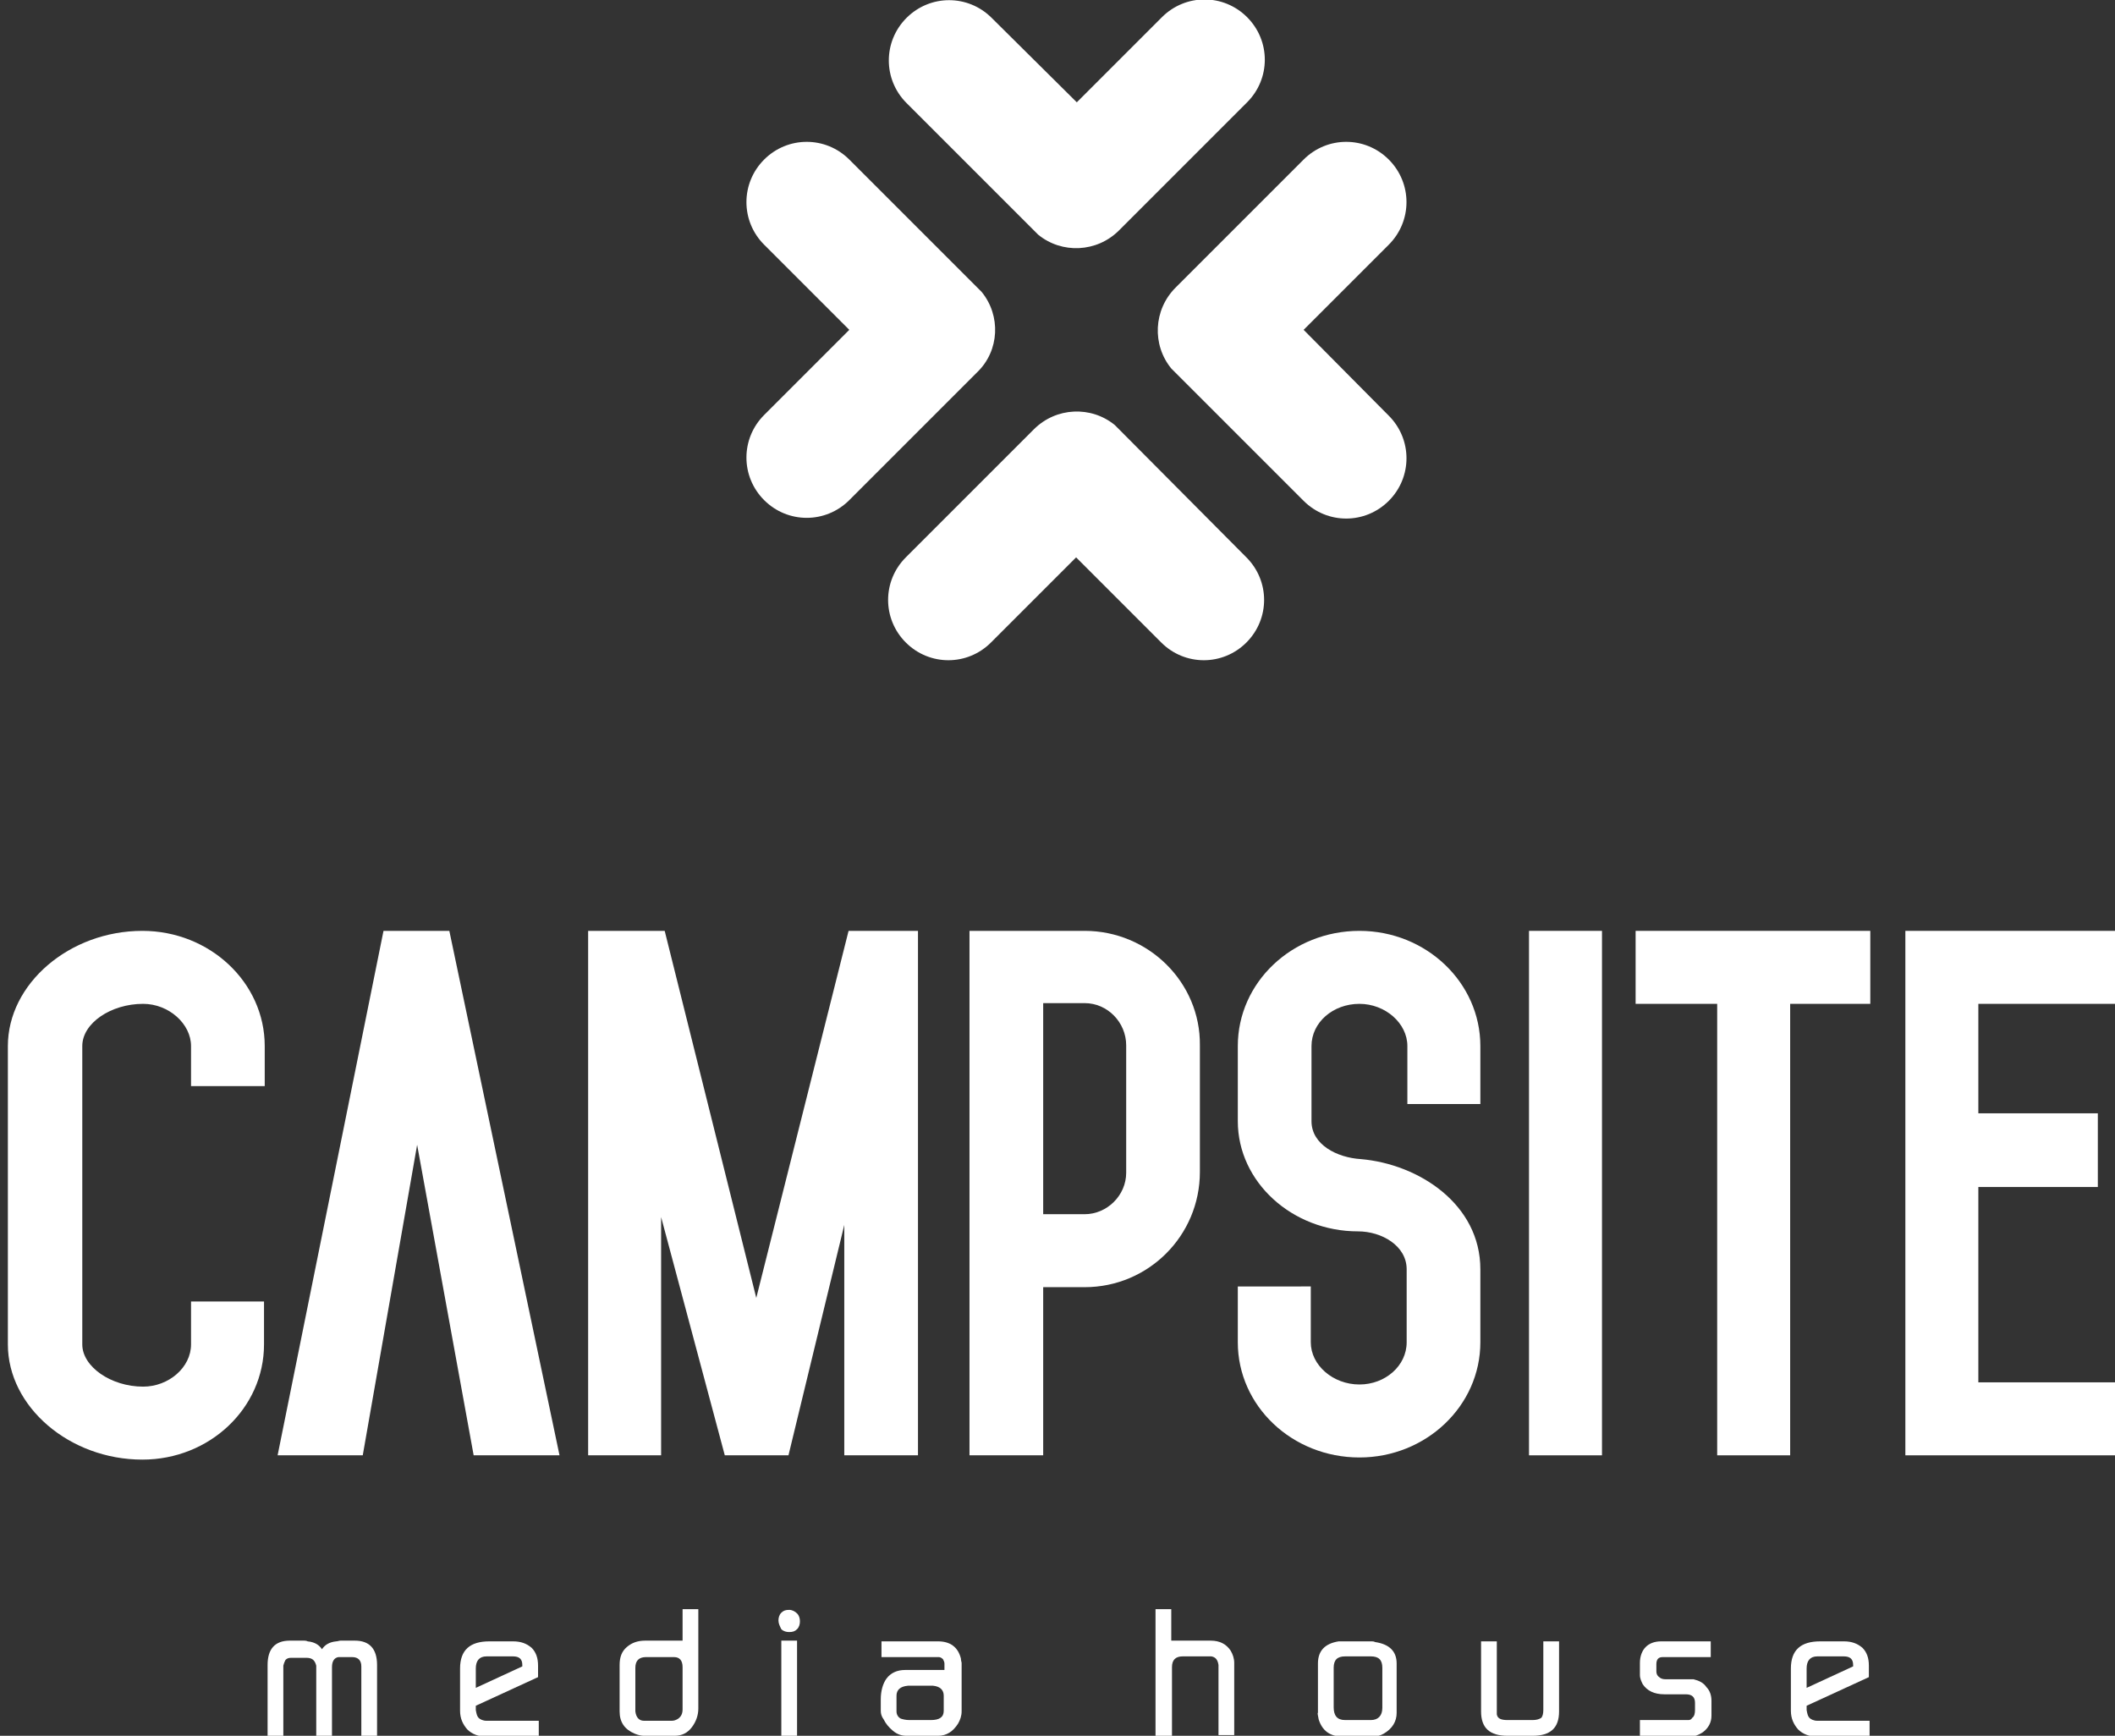 <?xml version="1.0" encoding="utf-8"?>
<!-- Generator: Adobe Illustrator 23.0.3, SVG Export Plug-In . SVG Version: 6.00 Build 0)  -->
<svg version="1.1" id="Layer_1" xmlns="http://www.w3.org/2000/svg" xmlns:xlink="http://www.w3.org/1999/xlink" x="0px" y="0px"
	 viewBox="0 0 295.6 242.6" style="enable-background:new 0 0 295.6 242.6;" xml:space="preserve">
<rect x="0" y="0" width="295.6" height="242.6" fill="#333333" stroke="none"/>
<style type="text/css">
	.st0{fill:#FFFFFF;}
</style>
<g>
	<g>
		<path class="st0" d="M137.2,40.8c-0.2-0.2-0.4-0.4-0.6-0.6l-17.9-17.9c-3.3-3.3-8.6-3.3-11.9,0c-3.3,3.3-3.3,8.6,0,11.9l11.9,11.9
			L106.8,58c-3.3,3.3-3.3,8.6,0,11.9c3.3,3.3,8.6,3.3,11.9,0l17.9-17.9C139.7,49,139.9,44.1,137.2,40.8z"/>
		<path class="st0" d="M156.4,60c-0.2-0.2-0.4-0.4-0.6-0.6c-3.3-2.7-8.2-2.5-11.3,0.6l-17.9,17.9c-3.3,3.3-3.3,8.6,0,11.9
			c3.3,3.3,8.6,3.3,11.9,0l11.9-11.9l11.9,11.9c3.3,3.3,8.6,3.3,11.9,0c3.3-3.3,3.3-8.6,0-11.9L156.4,60z"/>
		<path class="st0" d="M144.5,32.2c0.2,0.2,0.4,0.4,0.6,0.6c3.3,2.7,8.2,2.5,11.3-0.6l17.9-17.9c3.3-3.3,3.3-8.6,0-11.9
			c-3.3-3.3-8.6-3.3-11.9,0l-11.9,11.9L138.6,2.5c-3.3-3.3-8.6-3.3-11.9,0c-3.3,3.3-3.3,8.6,0,11.9L144.5,32.2z"/>
		<path class="st0" d="M182.2,46.1l11.9-11.9c3.3-3.3,3.3-8.6,0-11.9c-3.3-3.3-8.6-3.3-11.9,0l-17.9,17.9c-3.1,3.1-3.3,8-0.6,11.3
			c0.2,0.2,0.4,0.4,0.6,0.6l17.9,17.9c3.3,3.3,8.6,3.3,11.9,0c3.3-3.3,3.3-8.6,0-11.9L182.2,46.1z"/>
	</g>
	<g>
		<path class="st0" d="M37.4,242.6v-9.9c0-2.2,1-3.4,3.1-3.4h2c0.1,0,0.3,0,0.5,0.1c1,0.1,1.6,0.5,2,1.1c0.4-0.6,1-1,2-1.1
			c0.2,0,0.4-0.1,0.6-0.1h2c2,0,3.1,1.1,3.1,3.4v9.9h-2.2v-9.7c0-0.8-0.4-1.3-1.3-1.3h-1.9c-0.6,0.1-0.9,0.6-0.9,1.4v9.6h-2.2v-9.7
			c0-0.1,0-0.1,0-0.1c-0.2-0.8-0.6-1.1-1.4-1.1h-1.8c-0.1,0-0.2,0-0.3,0c-0.4,0-0.6,0.1-0.8,0.3c-0.1,0.2-0.2,0.4-0.3,0.8v9.9H37.4z
			"/>
		<path class="st0" d="M64.3,239.1v-5.9c0-2.6,1.4-3.8,4.1-3.8h3.3c1.1,0,1.9,0.3,2.6,0.9c0.6,0.6,0.9,1.4,0.9,2.5v1.6l-8.7,4v0.6
			c0.1,0.6,0.2,0.9,0.4,1.1c0.2,0.2,0.6,0.4,1.1,0.4h7.3v2.2h-7.4c-1,0-1.9-0.3-2.6-1C64.7,241,64.3,240.2,64.3,239.1z M66.5,235.9
			l6.5-3v-0.2c0-0.8-0.4-1.2-1.3-1.2H68c-1,0-1.5,0.6-1.5,1.7V235.9z"/>
		<path class="st0" d="M86.6,239.2v-6.5c0-1.1,0.3-1.9,1-2.5c0.7-0.6,1.5-0.9,2.6-0.9h5.2v-4.4h2.2v13.9c0,0.9-0.3,1.8-0.9,2.6
			c-0.6,0.8-1.4,1.2-2.4,1.2h-4.3c-0.4,0-0.8-0.1-1.3-0.3C87.3,241.7,86.6,240.7,86.6,239.2z M88.8,239.2c0.1,0.8,0.5,1.3,1.2,1.3
			h3.9c0.3,0,0.6-0.1,0.9-0.3c0.4-0.3,0.6-0.7,0.6-1.3V233c0-0.9-0.4-1.4-1.2-1.4h-3.9c-1,0-1.5,0.5-1.5,1.5v6
			C88.8,239.1,88.8,239.1,88.8,239.2z"/>
		<path class="st0" d="M108.8,226.5c0-0.4,0.1-0.8,0.4-1.1c0.3-0.3,0.6-0.4,1.1-0.4c0.4,0,0.8,0.2,1.1,0.5c0.3,0.3,0.4,0.7,0.4,1.1
			s-0.1,0.8-0.4,1.1c-0.3,0.3-0.6,0.4-1.1,0.4c-0.4,0-0.8-0.1-1.1-0.4C109,227.3,108.8,226.9,108.8,226.5z M109.2,242.6h2.2v-13.3
			h-2.2V242.6z"/>
		<path class="st0" d="M123.1,239.1v-1.6c0-1.2,0.3-2.2,0.8-2.9c0.6-0.8,1.5-1.2,2.6-1.2h5.5v-0.9c0-0.2-0.1-0.4-0.2-0.6
			c-0.2-0.2-0.4-0.3-0.6-0.3h-8v-2.2h7.9c1.7,0,2.8,0.8,3.2,2.4c0,0.3,0.1,0.5,0.1,0.6v6.8c0,0.6-0.2,1.2-0.5,1.7
			c-0.7,1.1-1.6,1.7-2.8,1.7h-4.4c-0.7,0-1.3-0.2-1.9-0.7c-0.6-0.5-1-1-1.3-1.6C123.2,239.9,123.1,239.5,123.1,239.1z M125.9,240.2
			c0.3,0.1,0.7,0.2,1.2,0.2h3c1.2,0,1.8-0.4,1.8-1.3V237c0-0.8-0.5-1.3-1.5-1.4h-3.5c-1.1,0.1-1.6,0.6-1.6,1.4v2.2
			C125.3,239.6,125.5,240,125.9,240.2z"/>
		<path class="st0" d="M161.5,242.6v-17.7h2.2v4.4h5.5c1.3,0,2.2,0.5,2.8,1.4c0.3,0.5,0.5,1.1,0.5,1.7v10.1h-2.2v-9.5
			c0-0.1,0-0.2,0-0.3c-0.1-0.7-0.4-1.1-1-1.2h-4c-1,0-1.5,0.5-1.5,1.5v9.6H161.5z"/>
		<path class="st0" d="M184.2,239.4v-6.9c0-1.8,1-2.8,2.9-3.1c0.1,0,0.2,0,0.3,0h4.3c0.1,0,0.3,0,0.5,0.1c2,0.3,3,1.3,3,3v6.9
			c0,1.2-0.6,2.2-1.8,2.9c-0.5,0.3-1,0.4-1.7,0.4h-4.1c-1.7,0-2.8-0.8-3.3-2.4C184.2,239.7,184.1,239.4,184.2,239.4z M188,240.4h3.6
			c1,0,1.6-0.6,1.6-1.7v-5.6c0-1.1-0.5-1.6-1.6-1.6H188c-1.1,0-1.6,0.5-1.6,1.6v5.5C186.4,239.8,186.9,240.4,188,240.4z"/>
		<path class="st0" d="M207,239.2v-9.8h2.2v10.2c0.1,0.6,0.6,0.8,1.5,0.8h3.5c0.5,0,0.9-0.1,1.2-0.3c0.2-0.2,0.3-0.6,0.3-1.1v-9.6
			h2.2v9.8c0,2.3-1.2,3.4-3.7,3.4h-3.5C208.2,242.6,207,241.5,207,239.2z"/>
		<path class="st0" d="M229.2,242.6v-2.2h6.8c0.2,0,0.4-0.1,0.5-0.3c0.3-0.2,0.4-0.6,0.4-1.1v-1c0-0.8-0.4-1.2-1.3-1.2h-3
			c-1.4,0-2.4-0.5-3-1.4c-0.2-0.4-0.4-0.8-0.4-1.3v-1.7c0-0.9,0.3-1.7,0.8-2.2c0.5-0.5,1.2-0.8,2.2-0.8h6.9v2.2h-6.7
			c-0.6,0-0.9,0.3-0.9,1v1c0,0.3,0.1,0.6,0.4,0.8c0.2,0.2,0.5,0.3,0.9,0.3h3.3c0.3,0,0.5,0,0.6,0c0.8,0.2,1.4,0.5,1.8,1.1
			c0.5,0.5,0.7,1.2,0.7,1.9v2.1c0,0.9-0.4,1.7-1.2,2.3c-0.6,0.4-1.2,0.6-1.6,0.6H229.2z"/>
		<path class="st0" d="M250.3,239.1v-5.9c0-2.6,1.4-3.8,4.1-3.8h3.3c1.1,0,1.9,0.3,2.6,0.9c0.6,0.6,0.9,1.4,0.9,2.5v1.6l-8.7,4v0.6
			c0.1,0.6,0.2,0.9,0.4,1.1c0.2,0.2,0.6,0.4,1.1,0.4h7.3v2.2h-7.4c-1,0-1.9-0.3-2.6-1C250.7,241,250.3,240.2,250.3,239.1z
			 M252.5,235.9l6.5-3v-0.2c0-0.8-0.4-1.2-1.3-1.2H254c-1,0-1.5,0.6-1.5,1.7V235.9z"/>
	</g>
	<g>
		<path class="st0" d="M19.9,130.1c-10.2,0-18.8,7.4-18.8,16.1v41.7c0,8.7,8.6,16.1,18.8,16.1c9.4,0,17-7.2,17-16.1v-6H26.7v6
			c0,3.2-3.1,5.9-6.7,5.9c-4.5,0-8.5-2.8-8.5-5.9v-41.7c0-3.2,4-5.9,8.5-5.9c3.6,0,6.7,2.8,6.7,5.9v5.6H37v-5.6
			C37,137.3,29.3,130.1,19.9,130.1z"/>
		<polygon class="st0" points="53.6,130.1 38.8,203.4 50.7,203.4 58.3,160 66.2,203.4 78.2,203.4 62.8,130.1 		"/>
		<polygon class="st0" points="105.7,181.4 92.9,130.1 82.2,130.1 82.2,203.4 92.4,203.4 92.4,170.1 101.3,203.4 110.2,203.4 
			118,171.2 118,203.4 128.3,203.4 128.3,130.1 118.6,130.1 		"/>
		<path class="st0" d="M151.6,130.1h-16.1v73.3h10.3v-23.5h5.8c8.9,0,16.1-7.2,16.1-16.1v-17.7C167.8,137.3,160.5,130.1,151.6,130.1
			z M157.4,163.9c0,3.2-2.7,5.8-5.8,5.8h-5.8v-29.5h5.8c3.2,0,5.8,2.7,5.8,5.9V163.9z"/>
		<path class="st0" d="M190,130.1c-9.4,0-17,7.2-17,16.1v10.5c0,8.5,7.6,15.4,16.8,15.4c3.3,0,6.8,2,6.8,5.3v10.2
			c0,3.3-3,5.9-6.6,5.9c-3.7,0-6.8-2.7-6.8-5.9v-7.8H173v7.8c0,8.9,7.6,16.1,17,16.1c9.3,0,16.9-7.2,16.9-16.1v-10.2
			c0-9.1-8.6-14.7-16.7-15.4c-3.3-0.2-6.9-2-6.9-5.3v-10.5c0-3.3,3-5.9,6.7-5.9c3.6,0,6.7,2.7,6.7,5.9v8.1h10.2v-8.1
			C206.9,137.3,199.3,130.1,190,130.1z"/>
		<rect x="213.7" y="130.1" class="st0" width="10.2" height="73.3"/>
		<polygon class="st0" points="228.6,140.3 240,140.3 240,203.4 250.2,203.4 250.2,140.3 261.4,140.3 261.4,130.1 228.6,130.1 		"/>
		<polygon class="st0" points="295.6,140.3 295.6,130.1 266.3,130.1 266.3,203.4 295.6,203.4 295.6,193.2 276.5,193.2 276.5,165.9 
			293.2,165.9 293.2,155.6 276.5,155.6 276.5,140.3 		"/>
	</g>
</g>
</svg>
